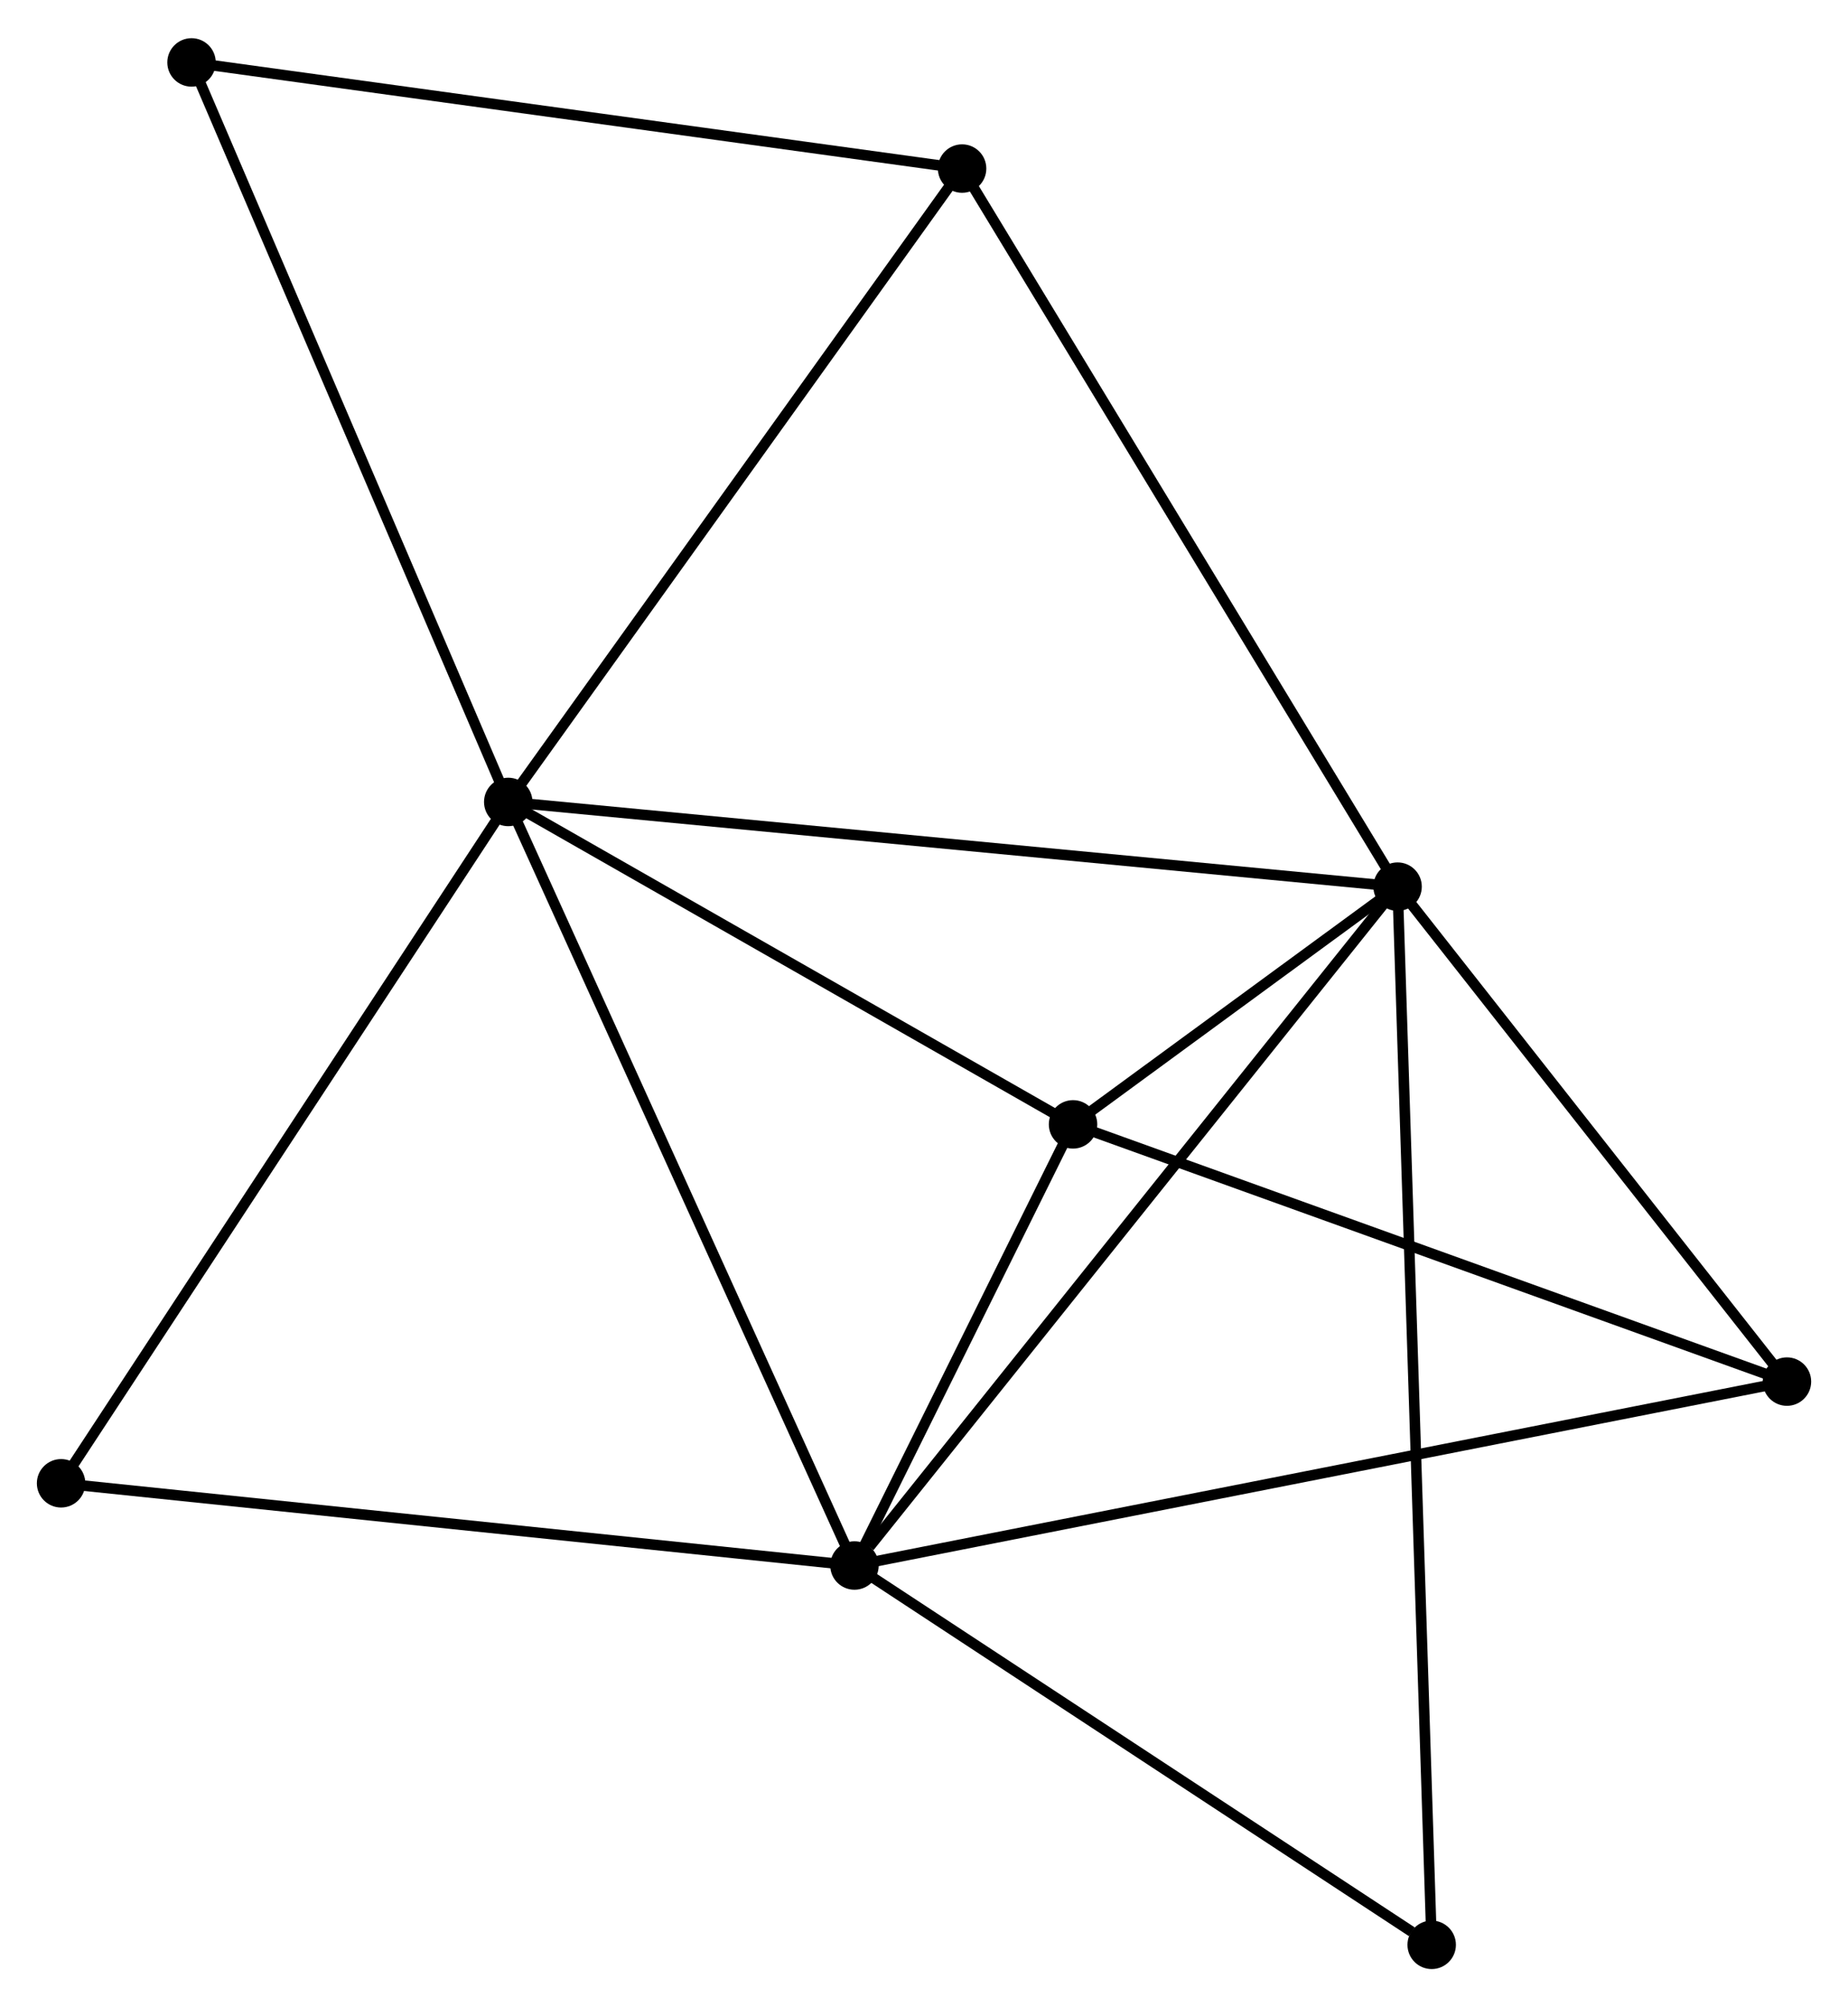 <?xml version="1.0" encoding="UTF-8" standalone="no"?>
<!DOCTYPE svg PUBLIC "-//W3C//DTD SVG 1.1//EN"
 "http://www.w3.org/Graphics/SVG/1.1/DTD/svg11.dtd">
<!-- Generated by graphviz version 2.36.0 (20140111.2315)
 -->
<!-- Title: %3 Pages: 1 -->
<svg width="175pt" height="190pt"
 viewBox="0.00 0.00 175.46 190.25" xmlns="http://www.w3.org/2000/svg" xmlns:xlink="http://www.w3.org/1999/xlink">
<g id="graph0" class="graph" transform="scale(1 1) rotate(0) translate(4 186.254)">
<title>%3</title>
<!-- 0 -->
<g id="node1" class="node"><title>0</title>
<ellipse fill="black" stroke="black" cx="44.256" cy="-110.267" rx="1.8" ry="1.8"/>
</g>
<!-- 1 -->
<g id="node2" class="node"><title>1</title>
<ellipse fill="black" stroke="black" cx="128.694" cy="-102.229" rx="1.8" ry="1.8"/>
</g>
<!-- 0&#45;&#45;1 -->
<g id="edge1" class="edge"><title>0&#45;&#45;1</title>
<path fill="none" stroke="black" d="M46.344,-110.068C58.026,-108.956 115.189,-103.515 126.68,-102.421"/>
</g>
<!-- 2 -->
<g id="node3" class="node"><title>2</title>
<ellipse fill="black" stroke="black" cx="77.129" cy="-37.8" rx="1.8" ry="1.8"/>
</g>
<!-- 0&#45;&#45;2 -->
<g id="edge2" class="edge"><title>0&#45;&#45;2</title>
<path fill="none" stroke="black" d="M45.069,-108.475C49.617,-98.449 71.871,-49.39 76.344,-39.528"/>
</g>
<!-- 3 -->
<g id="node4" class="node"><title>3</title>
<ellipse fill="black" stroke="black" cx="97.881" cy="-79.667" rx="1.8" ry="1.8"/>
</g>
<!-- 0&#45;&#45;3 -->
<g id="edge3" class="edge"><title>0&#45;&#45;3</title>
<path fill="none" stroke="black" d="M46.041,-109.249C54.182,-104.603 87.766,-85.438 96.035,-80.72"/>
</g>
<!-- 5 -->
<g id="node5" class="node"><title>5</title>
<ellipse fill="black" stroke="black" cx="87.347" cy="-170.381" rx="1.8" ry="1.8"/>
</g>
<!-- 0&#45;&#45;5 -->
<g id="edge4" class="edge"><title>0&#45;&#45;5</title>
<path fill="none" stroke="black" d="M45.322,-111.753C51.231,-119.997 79.95,-160.061 86.161,-168.726"/>
</g>
<!-- 6 -->
<g id="node6" class="node"><title>6</title>
<ellipse fill="black" stroke="black" cx="14.185" cy="-180.454" rx="1.8" ry="1.8"/>
</g>
<!-- 0&#45;&#45;6 -->
<g id="edge5" class="edge"><title>0&#45;&#45;6</title>
<path fill="none" stroke="black" d="M43.513,-112.002C39.389,-121.628 19.347,-168.405 15.013,-178.522"/>
</g>
<!-- 7 -->
<g id="node7" class="node"><title>7</title>
<ellipse fill="black" stroke="black" cx="1.8" cy="-45.603" rx="1.8" ry="1.8"/>
</g>
<!-- 0&#45;&#45;7 -->
<g id="edge6" class="edge"><title>0&#45;&#45;7</title>
<path fill="none" stroke="black" d="M43.207,-108.668C37.384,-99.8 9.089,-56.704 2.969,-47.383"/>
</g>
<!-- 1&#45;&#45;2 -->
<g id="edge7" class="edge"><title>1&#45;&#45;2</title>
<path fill="none" stroke="black" d="M127.419,-100.637C120.347,-91.8 85.981,-48.861 78.548,-39.573"/>
</g>
<!-- 1&#45;&#45;3 -->
<g id="edge8" class="edge"><title>1&#45;&#45;3</title>
<path fill="none" stroke="black" d="M127.037,-101.016C121.637,-97.062 104.593,-84.581 99.399,-80.778"/>
</g>
<!-- 1&#45;&#45;5 -->
<g id="edge10" class="edge"><title>1&#45;&#45;5</title>
<path fill="none" stroke="black" d="M127.672,-103.914C122.001,-113.261 94.445,-158.681 88.486,-168.505"/>
</g>
<!-- 4 -->
<g id="node8" class="node"><title>4</title>
<ellipse fill="black" stroke="black" cx="165.663" cy="-55.255" rx="1.8" ry="1.8"/>
</g>
<!-- 1&#45;&#45;4 -->
<g id="edge9" class="edge"><title>1&#45;&#45;4</title>
<path fill="none" stroke="black" d="M129.924,-100.666C135.537,-93.534 158.69,-64.115 164.39,-56.872"/>
</g>
<!-- 8 -->
<g id="node9" class="node"><title>8</title>
<ellipse fill="black" stroke="black" cx="131.933" cy="-1.8" rx="1.8" ry="1.8"/>
</g>
<!-- 1&#45;&#45;8 -->
<g id="edge11" class="edge"><title>1&#45;&#45;8</title>
<path fill="none" stroke="black" d="M128.762,-100.132C129.183,-87.062 131.445,-16.922 131.866,-3.886"/>
</g>
<!-- 2&#45;&#45;3 -->
<g id="edge12" class="edge"><title>2&#45;&#45;3</title>
<path fill="none" stroke="black" d="M78.02,-39.599C81.434,-46.485 93.648,-71.127 97.016,-77.921"/>
</g>
<!-- 2&#45;&#45;7 -->
<g id="edge14" class="edge"><title>2&#45;&#45;7</title>
<path fill="none" stroke="black" d="M75.266,-37.993C64.845,-39.072 13.848,-44.355 3.597,-45.417"/>
</g>
<!-- 2&#45;&#45;4 -->
<g id="edge13" class="edge"><title>2&#45;&#45;4</title>
<path fill="none" stroke="black" d="M78.978,-38.164C90.5,-40.436 152.332,-52.626 163.824,-54.892"/>
</g>
<!-- 2&#45;&#45;8 -->
<g id="edge15" class="edge"><title>2&#45;&#45;8</title>
<path fill="none" stroke="black" d="M78.952,-36.602C87.273,-31.136 121.596,-8.59 130.046,-3.039"/>
</g>
<!-- 3&#45;&#45;4 -->
<g id="edge16" class="edge"><title>3&#45;&#45;4</title>
<path fill="none" stroke="black" d="M99.837,-78.962C109.735,-75.397 154.216,-59.377 163.828,-55.916"/>
</g>
<!-- 5&#45;&#45;6 -->
<g id="edge17" class="edge"><title>5&#45;&#45;6</title>
<path fill="none" stroke="black" d="M85.539,-170.63C75.505,-172.011 26.745,-178.725 16.199,-180.177"/>
</g>
</g>
</svg>
